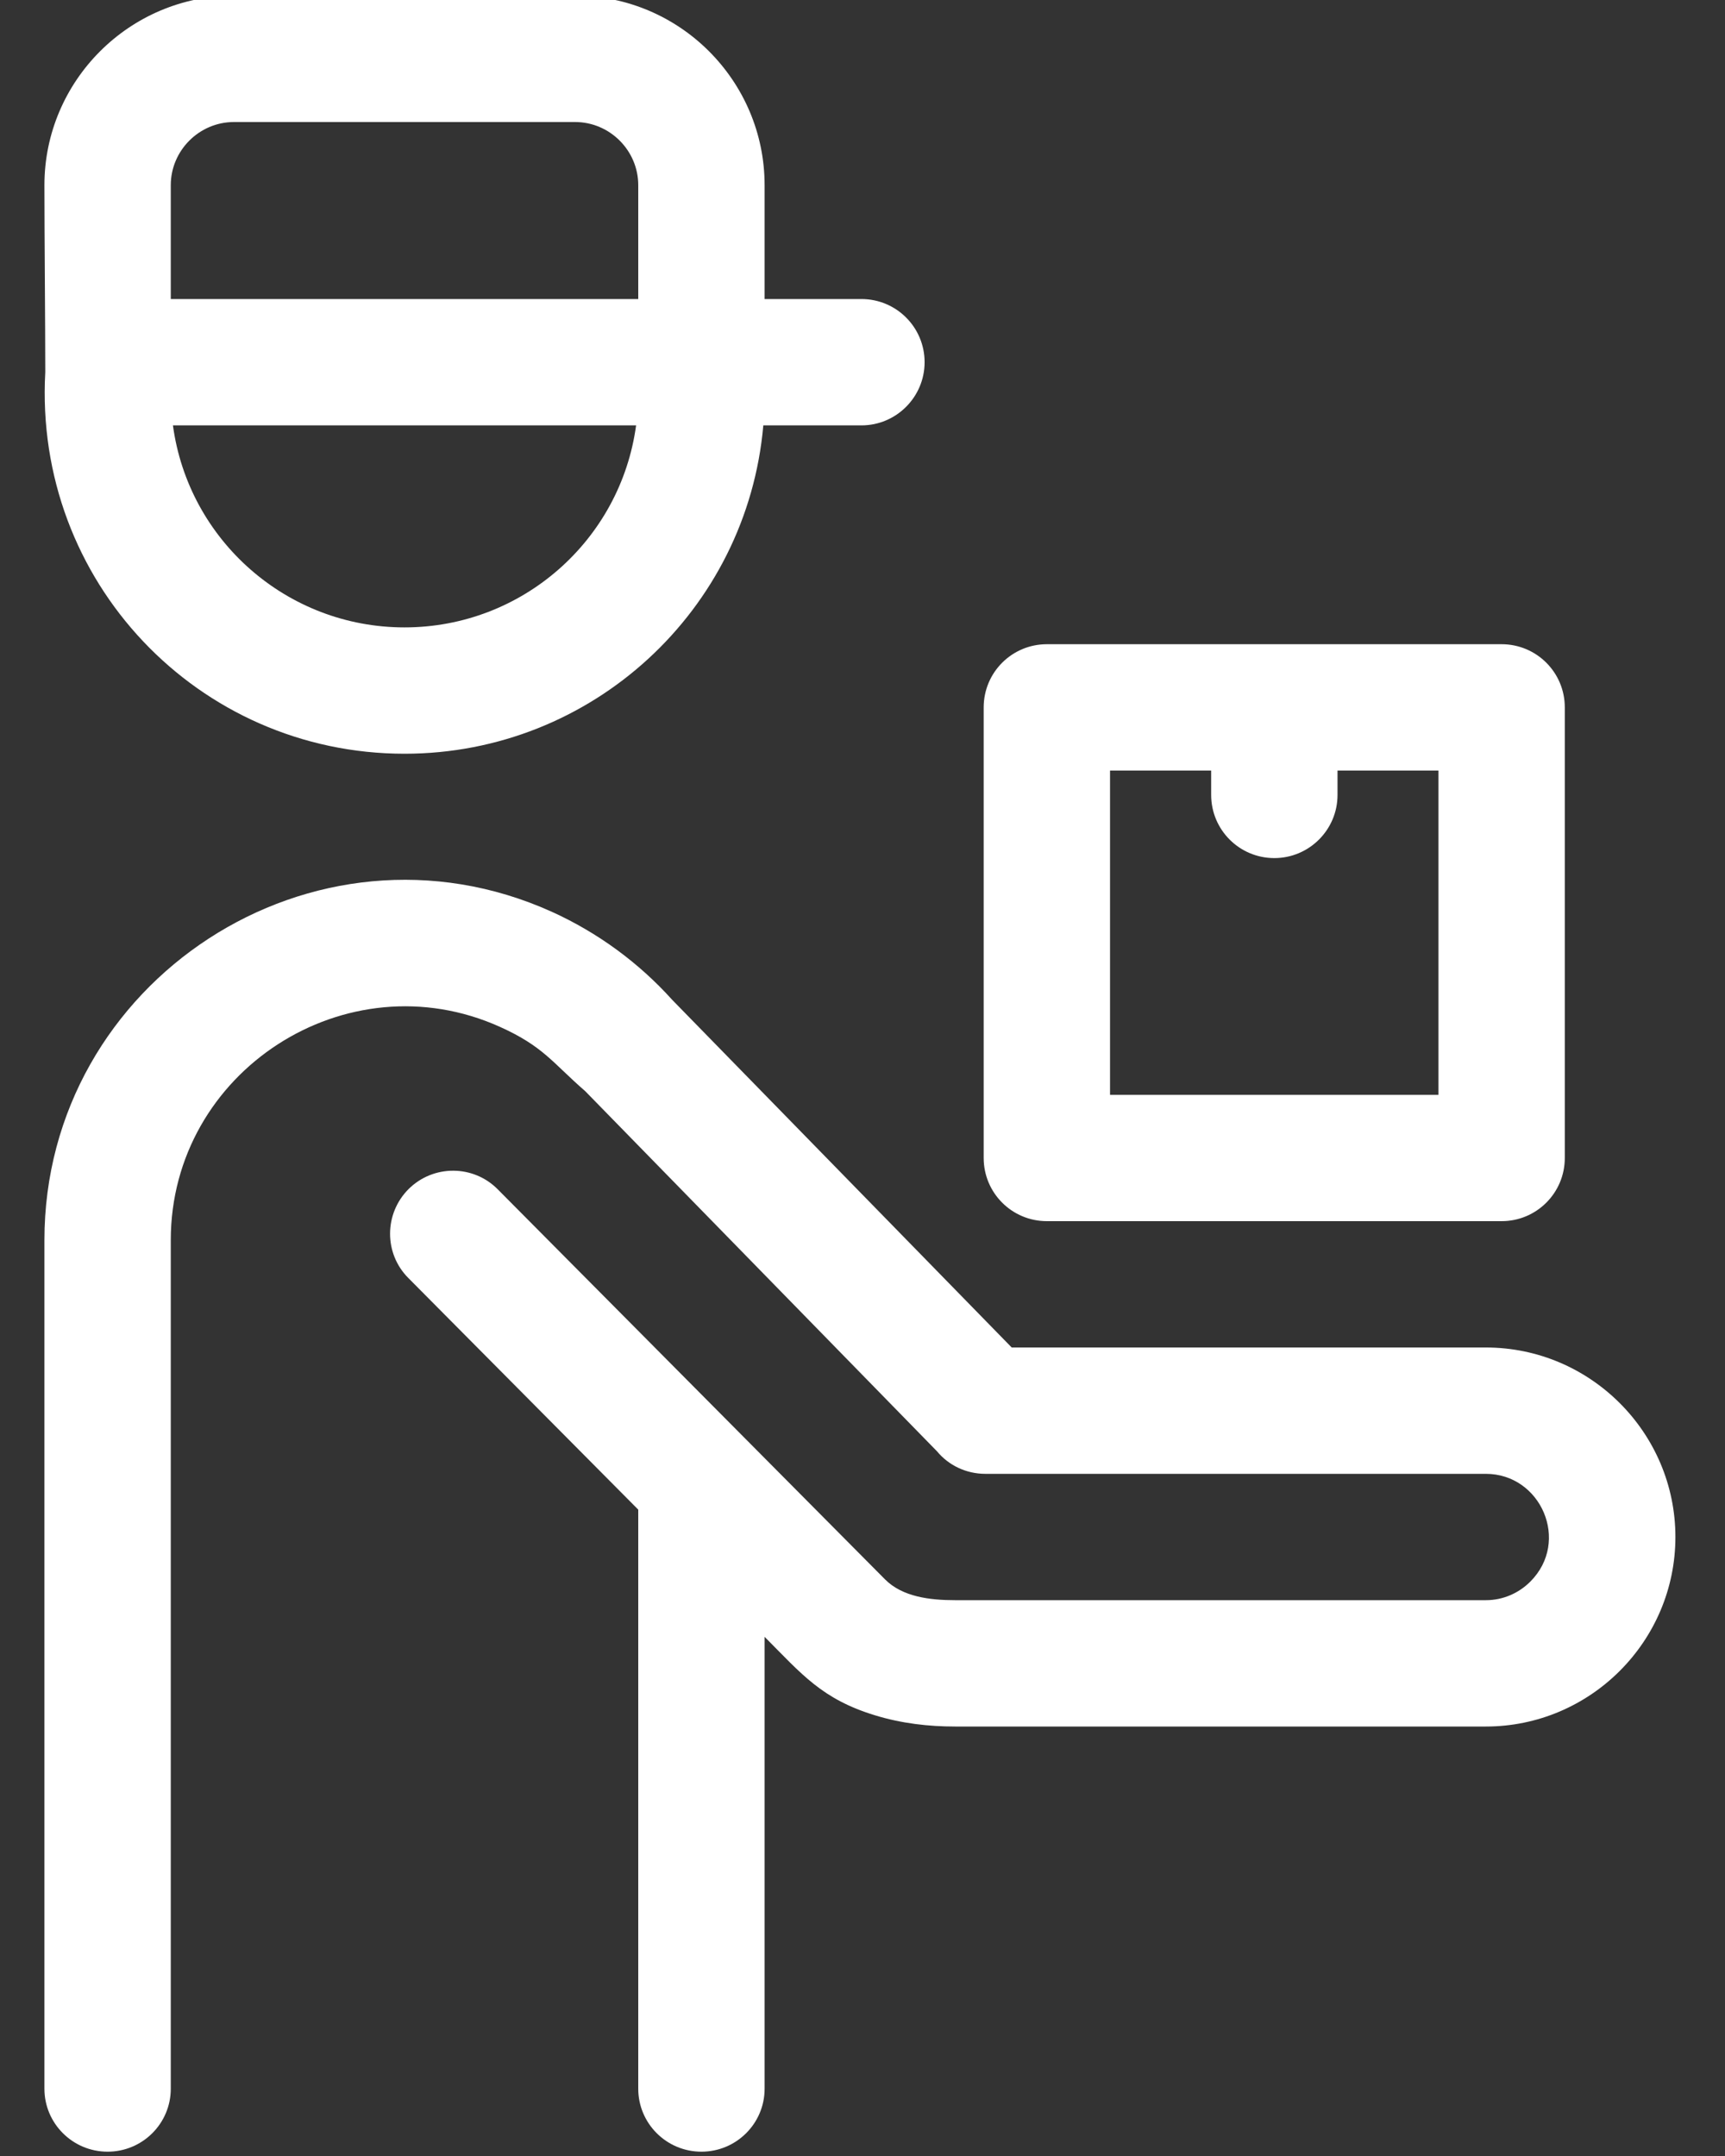 <svg width="8" height="10" viewBox="0 0 8 10" fill="none" xmlns="http://www.w3.org/2000/svg">
<rect x="0" y="0" width="8" height="10" fill="#333333" stroke="none"/>
<path fill-rule="evenodd" clip-rule="evenodd" d="M0.21 1.726C0.156 2.697 0.92 3.496 1.876 3.496C2.746 3.496 3.465 2.83 3.54 1.973H3.995C4.157 1.973 4.288 1.841 4.288 1.68C4.288 1.518 4.157 1.387 3.995 1.387H3.546V0.859C3.546 0.375 3.152 -0.02 2.667 -0.02H1.085C0.601 -0.02 0.206 0.375 0.206 0.859C0.206 1.081 0.21 1.509 0.21 1.726ZM2.308 5.516C2.195 5.402 2.01 5.401 1.895 5.515C1.781 5.629 1.78 5.814 1.894 5.928L2.96 7.002V9.688C2.96 9.849 3.091 9.98 3.253 9.98C3.415 9.98 3.546 9.849 3.546 9.688V7.592C3.718 7.765 3.812 7.881 4.058 7.956C4.182 7.994 4.307 8.008 4.43 8.008H6.891C7.375 8.008 7.77 7.613 7.77 7.129C7.77 6.645 7.375 6.25 6.891 6.25H4.692L3.117 4.637C2.963 4.466 2.773 4.326 2.559 4.229C1.456 3.731 0.206 4.549 0.206 5.752V9.688C0.206 9.849 0.337 9.98 0.499 9.98C0.661 9.98 0.792 9.849 0.792 9.688V5.752C0.792 4.969 1.608 4.442 2.319 4.763C2.521 4.854 2.563 4.93 2.714 5.061L4.346 6.732C4.399 6.796 4.48 6.836 4.57 6.836H6.891C7.146 6.836 7.284 7.149 7.097 7.336C7.044 7.389 6.971 7.422 6.891 7.422H4.43C4.313 7.422 4.186 7.407 4.105 7.326L2.308 5.516ZM5.617 3.574V3.687C5.617 3.849 5.748 3.98 5.91 3.98C6.071 3.98 6.203 3.849 6.203 3.687V3.574H6.671V5.078H5.148V3.574H5.617ZM6.964 2.988C7.126 2.988 7.257 3.119 7.257 3.281V5.371C7.257 5.533 7.126 5.664 6.964 5.664H4.855C4.693 5.664 4.562 5.533 4.562 5.371V3.281C4.562 3.119 4.693 2.988 4.855 2.988H6.964ZM2.95 1.973C2.878 2.505 2.422 2.91 1.876 2.91C1.33 2.91 0.874 2.505 0.802 1.973H2.95ZM1.085 0.566H2.667C2.828 0.566 2.96 0.698 2.96 0.859V1.387H0.792V0.859C0.792 0.698 0.924 0.566 1.085 0.566Z" fill="white"/>
</svg>
